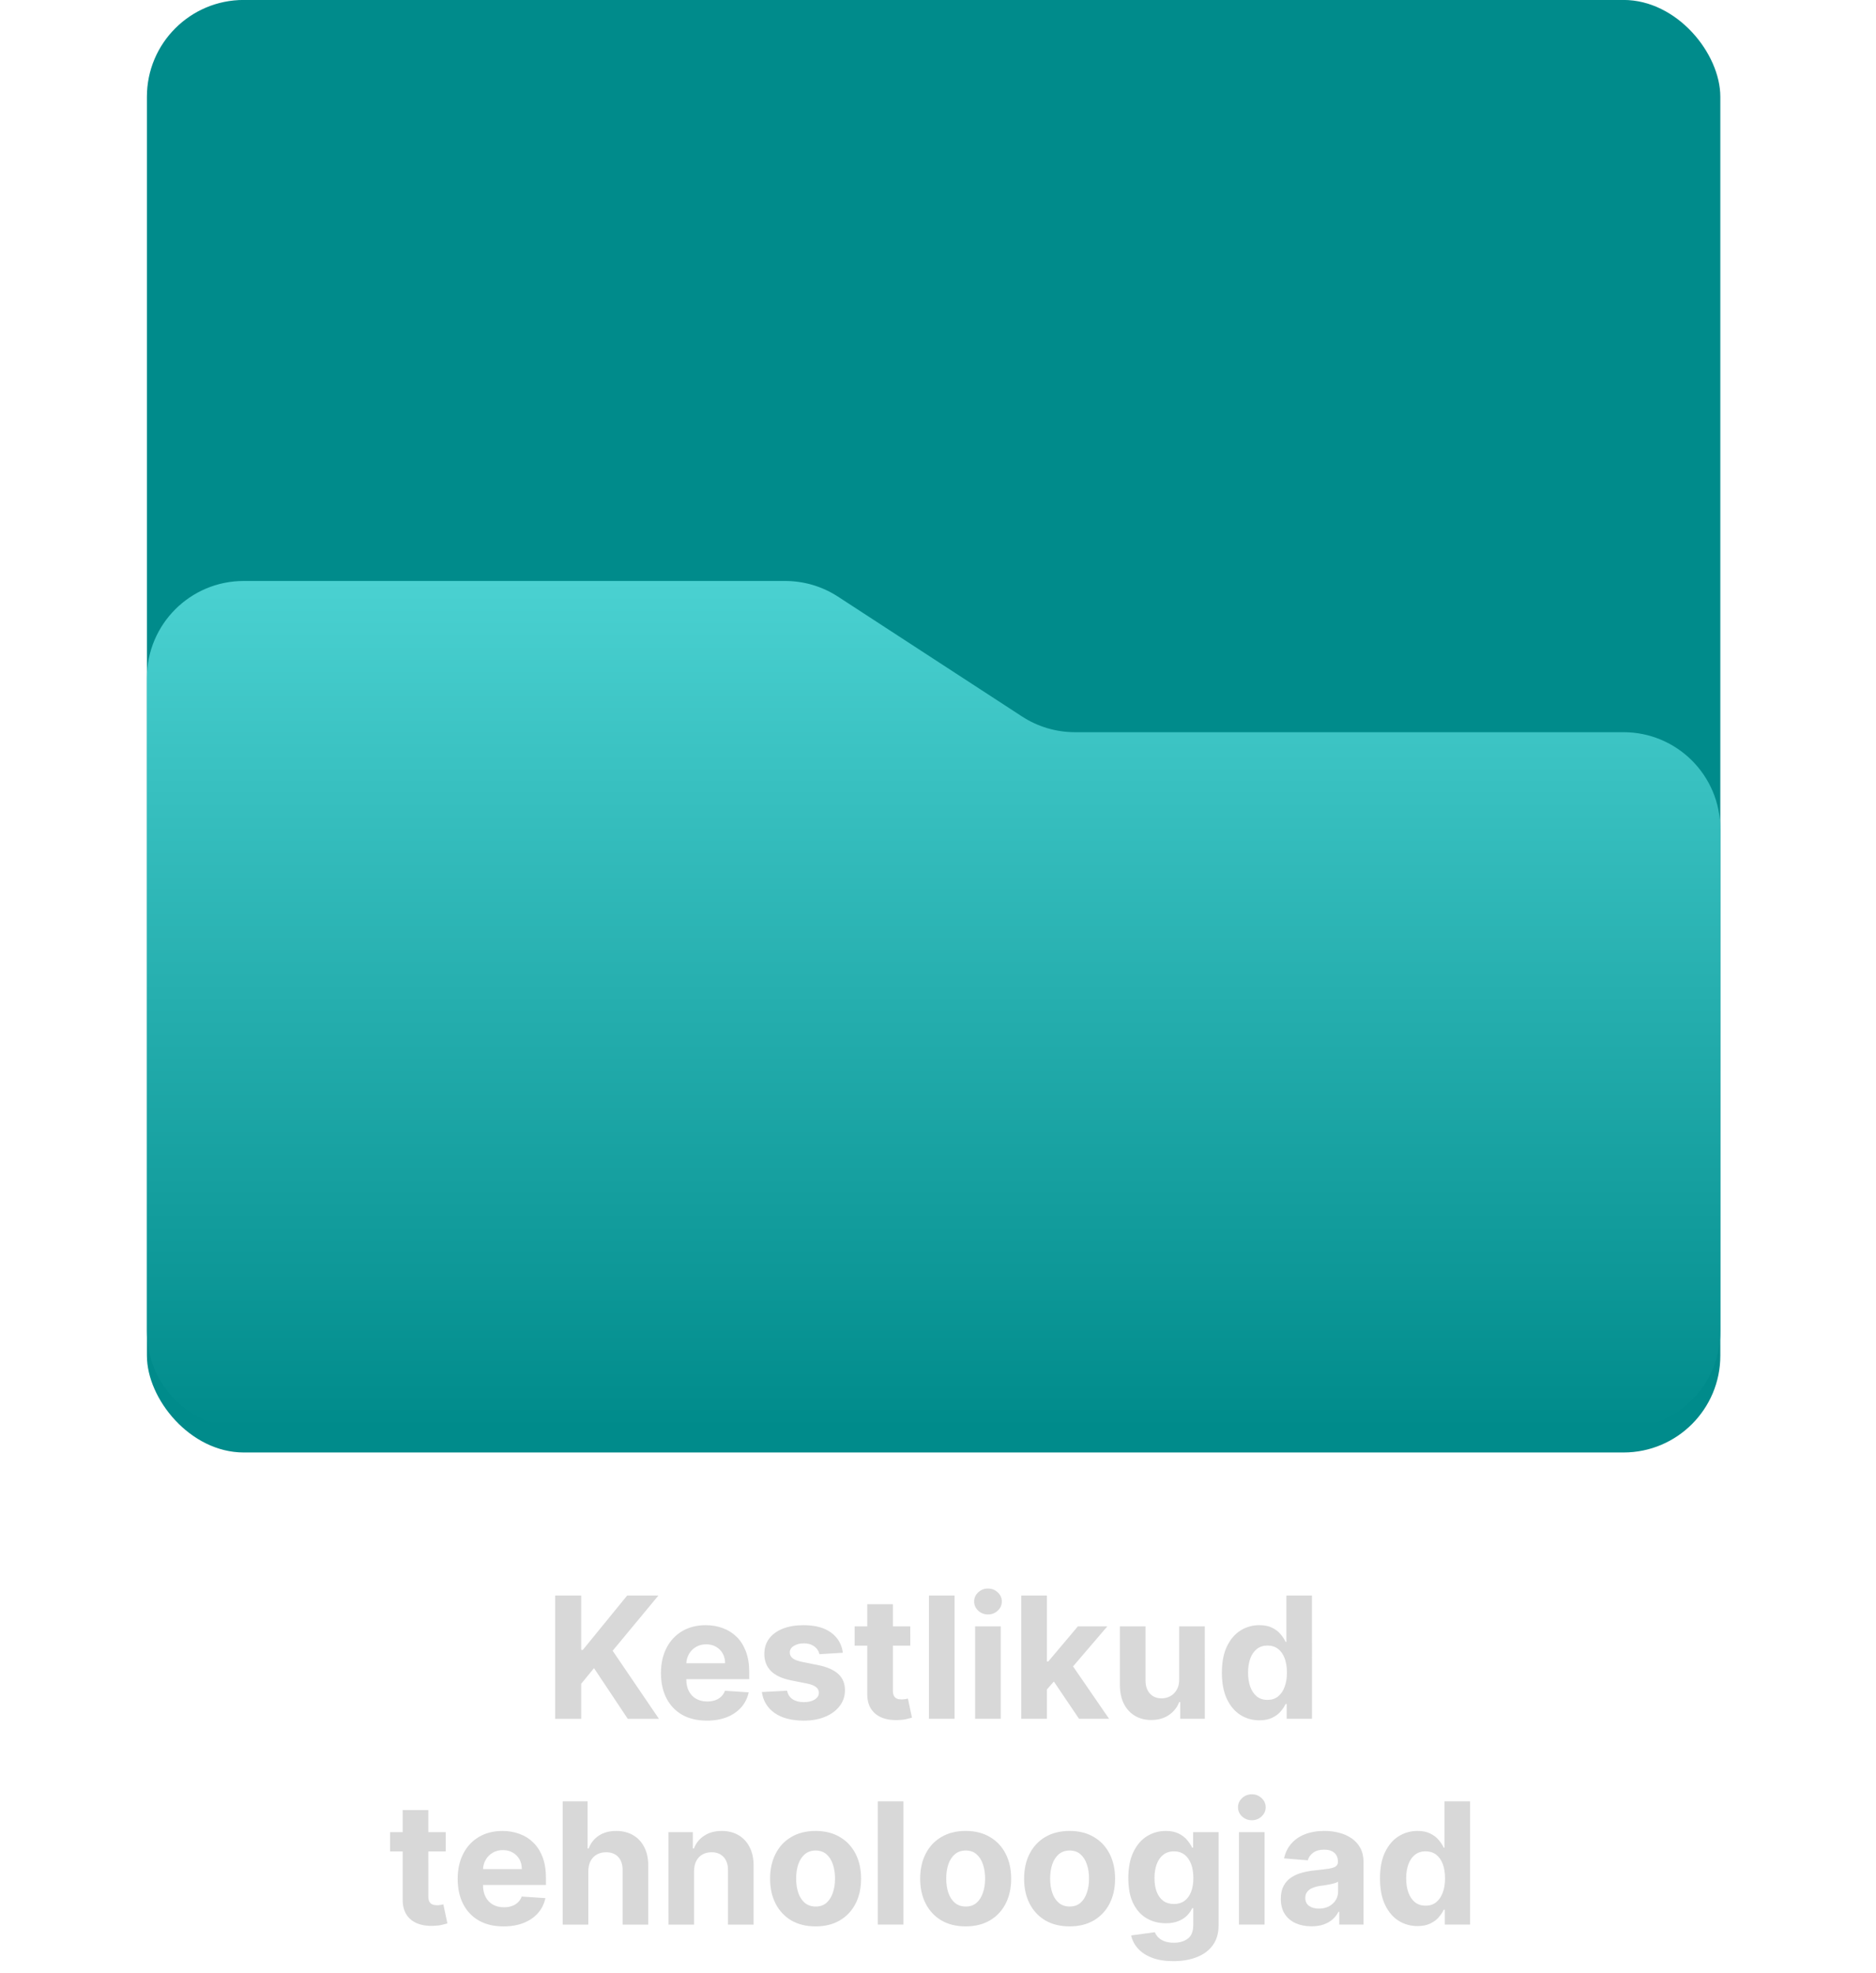 <svg width="155" height="163" viewBox="0 0 155 163" fill="none" xmlns="http://www.w3.org/2000/svg">
<rect x="12.138" y="-0.004" width="130" height="120" rx="8" fill="#008B8B"/>
<g filter="url(#filter0_d_204_1931)">
<path d="M64.873 49.996H20.138C15.719 49.996 12.138 53.578 12.138 57.996V84.996L12.138 111.996C12.138 116.414 15.719 119.996 20.138 119.996H134.138C138.556 119.996 142.138 116.414 142.138 111.996V70.49C142.138 66.072 138.556 62.49 134.138 62.49H88.812C87.263 62.49 85.746 62.04 84.447 61.194L69.238 51.292C67.939 50.446 66.422 49.996 64.873 49.996Z" fill="url(#paint0_linear_204_1931)"/>
</g>
<path d="M45.866 141.999L45.866 131.817L48.019 131.817L48.019 136.307L48.153 136.307L51.817 131.817L54.397 131.817L50.619 136.376L54.442 141.999L51.867 141.999L49.078 137.813L48.019 139.106L48.019 141.999L45.866 141.999ZM58.398 142.148C57.613 142.148 56.937 141.989 56.37 141.671C55.807 141.349 55.372 140.895 55.068 140.309C54.763 139.719 54.61 139.021 54.61 138.216C54.61 137.43 54.762 136.741 55.067 136.147C55.372 135.554 55.801 135.092 56.355 134.76C56.912 134.429 57.565 134.263 58.314 134.263C58.818 134.263 59.286 134.344 59.721 134.507C60.158 134.666 60.539 134.906 60.864 135.227C61.192 135.549 61.447 135.953 61.63 136.441C61.812 136.924 61.903 137.491 61.903 138.141L61.903 138.722L55.455 138.723L55.455 137.41L59.91 137.41C59.91 137.105 59.843 136.835 59.711 136.6C59.578 136.364 59.394 136.18 59.159 136.048C58.927 135.912 58.657 135.844 58.349 135.844C58.027 135.844 57.742 135.919 57.493 136.068C57.248 136.214 57.056 136.411 56.917 136.659C56.778 136.905 56.706 137.178 56.703 137.48L56.703 138.728C56.703 139.105 56.773 139.432 56.912 139.707C57.054 139.982 57.255 140.194 57.514 140.343C57.772 140.492 58.079 140.567 58.433 140.567C58.669 140.567 58.884 140.534 59.08 140.468C59.275 140.401 59.443 140.302 59.582 140.169C59.721 140.037 59.827 139.874 59.9 139.682L61.859 139.811C61.759 140.282 61.555 140.693 61.247 141.044C60.942 141.392 60.548 141.664 60.064 141.86C59.583 142.052 59.028 142.148 58.398 142.148ZM69.639 136.54L67.7 136.659C67.667 136.493 67.596 136.344 67.486 136.212C67.377 136.076 67.233 135.968 67.054 135.888C66.878 135.806 66.668 135.764 66.422 135.764C66.094 135.764 65.818 135.834 65.592 135.973C65.367 136.109 65.254 136.291 65.254 136.52C65.254 136.702 65.327 136.856 65.473 136.982C65.619 137.108 65.869 137.209 66.224 137.286L67.606 137.564C68.348 137.716 68.902 137.962 69.266 138.3C69.631 138.638 69.813 139.082 69.813 139.632C69.813 140.132 69.666 140.572 69.371 140.949C69.079 141.327 68.678 141.622 68.168 141.834C67.661 142.043 67.076 142.148 66.413 142.148C65.402 142.148 64.596 141.937 63.996 141.516C63.4 141.092 63.05 140.516 62.947 139.786L65.031 139.677C65.094 139.985 65.246 140.22 65.488 140.383C65.73 140.542 66.04 140.621 66.418 140.621C66.789 140.621 67.087 140.55 67.312 140.408C67.541 140.262 67.657 140.075 67.66 139.846C67.657 139.654 67.576 139.496 67.417 139.374C67.258 139.248 67.013 139.152 66.681 139.085L65.359 138.822C64.613 138.673 64.058 138.414 63.693 138.046C63.332 137.678 63.151 137.209 63.151 136.639C63.151 136.149 63.284 135.726 63.549 135.372C63.817 135.017 64.194 134.743 64.677 134.551C65.165 134.359 65.735 134.263 66.388 134.263C67.352 134.263 68.111 134.467 68.665 134.874C69.221 135.282 69.546 135.837 69.639 136.54ZM75.208 134.362L75.209 135.953L70.61 135.953L70.61 134.362L75.208 134.362ZM71.654 132.533L73.772 132.532L73.772 139.652C73.772 139.847 73.802 140 73.861 140.109C73.921 140.215 74.004 140.29 74.11 140.333C74.219 140.376 74.345 140.397 74.488 140.397C74.587 140.397 74.687 140.389 74.786 140.373C74.885 140.353 74.962 140.338 75.015 140.328L75.348 141.904C75.242 141.937 75.093 141.975 74.9 142.018C74.708 142.065 74.475 142.093 74.2 142.103C73.689 142.123 73.242 142.055 72.857 141.899C72.476 141.743 72.179 141.501 71.967 141.173C71.755 140.845 71.651 140.431 71.654 139.93L71.654 132.533ZM78.87 131.816L78.87 141.998L76.752 141.998L76.752 131.816L78.87 131.816ZM80.567 141.998L80.567 134.362L82.684 134.362L82.685 141.998L80.567 141.998ZM81.63 133.377C81.316 133.377 81.046 133.273 80.82 133.064C80.598 132.852 80.487 132.599 80.487 132.304C80.487 132.012 80.598 131.762 80.82 131.553C81.045 131.341 81.316 131.235 81.63 131.235C81.945 131.235 82.214 131.341 82.436 131.553C82.661 131.762 82.774 132.012 82.774 132.303C82.774 132.598 82.661 132.852 82.436 133.064C82.214 133.273 81.945 133.377 81.63 133.377ZM86.3 139.8L86.305 137.26L86.613 137.26L89.059 134.361L91.49 134.361L88.204 138.2L87.702 138.2L86.3 139.8ZM84.381 141.998L84.381 131.816L86.499 131.816L86.499 141.998L84.381 141.998ZM89.154 141.998L86.907 138.672L88.319 137.175L91.635 141.998L89.154 141.998ZM97.427 138.746L97.427 134.361L99.544 134.361L99.545 141.997L97.511 141.998L97.511 140.61L97.432 140.61C97.259 141.058 96.973 141.418 96.572 141.689C96.174 141.961 95.688 142.097 95.115 142.097C94.605 142.097 94.155 141.981 93.768 141.749C93.38 141.517 93.077 141.187 92.858 140.76C92.642 140.332 92.533 139.82 92.53 139.224L92.529 134.361L94.647 134.361L94.647 138.846C94.651 139.296 94.772 139.653 95.01 139.915C95.249 140.176 95.569 140.307 95.97 140.307C96.225 140.307 96.464 140.249 96.686 140.133C96.908 140.014 97.087 139.838 97.223 139.606C97.362 139.374 97.43 139.088 97.427 138.746ZM104.053 142.122C103.473 142.122 102.947 141.973 102.477 141.674C102.009 141.373 101.638 140.93 101.363 140.347C101.091 139.76 100.955 139.041 100.955 138.189C100.955 137.314 101.096 136.587 101.378 136.007C101.659 135.423 102.034 134.987 102.501 134.699C102.972 134.407 103.487 134.262 104.047 134.262C104.475 134.262 104.831 134.334 105.116 134.48C105.405 134.623 105.637 134.802 105.812 135.017C105.991 135.229 106.127 135.438 106.22 135.644L106.285 135.644L106.285 131.815L108.397 131.815L108.398 141.997L106.31 141.997L106.31 140.774L106.22 140.774C106.121 140.986 105.98 141.197 105.798 141.406C105.619 141.611 105.385 141.782 105.097 141.918C104.812 142.054 104.464 142.122 104.053 142.122ZM104.724 140.436C105.065 140.436 105.353 140.343 105.589 140.158C105.827 139.969 106.01 139.705 106.136 139.367C106.265 139.029 106.33 138.633 106.329 138.179C106.329 137.725 106.266 137.331 106.141 136.996C106.015 136.661 105.832 136.403 105.594 136.22C105.355 136.038 105.065 135.947 104.724 135.947C104.376 135.947 104.082 136.041 103.844 136.23C103.605 136.419 103.424 136.681 103.302 137.016C103.179 137.351 103.118 137.738 103.118 138.179C103.118 138.623 103.179 139.016 103.302 139.357C103.428 139.696 103.608 139.961 103.844 140.153C104.082 140.342 104.376 140.436 104.724 140.436ZM36.825 151.363L36.825 152.954L32.227 152.954L32.227 151.363L36.825 151.363ZM33.27 149.534L35.388 149.534L35.389 156.653C35.389 156.849 35.419 157.001 35.478 157.11C35.538 157.216 35.621 157.291 35.727 157.334C35.836 157.377 35.962 157.399 36.105 157.399C36.204 157.399 36.303 157.39 36.403 157.374C36.502 157.354 36.578 157.339 36.632 157.329L36.965 158.905C36.859 158.938 36.709 158.976 36.517 159.019C36.325 159.066 36.091 159.094 35.816 159.104C35.306 159.124 34.858 159.056 34.474 158.9C34.093 158.744 33.796 158.503 33.584 158.174C33.372 157.846 33.267 157.432 33.271 156.932L33.27 149.534ZM41.603 159.149C40.818 159.149 40.142 158.99 39.575 158.671C39.011 158.35 38.577 157.896 38.272 157.309C37.967 156.719 37.815 156.022 37.815 155.216C37.815 154.431 37.967 153.741 38.272 153.148C38.577 152.555 39.006 152.092 39.56 151.761C40.116 151.429 40.769 151.264 41.518 151.264C42.022 151.264 42.491 151.345 42.925 151.507C43.363 151.666 43.744 151.907 44.069 152.228C44.397 152.55 44.652 152.954 44.834 153.441C45.017 153.925 45.108 154.492 45.108 155.141L45.108 155.723L38.66 155.723L38.66 154.411L43.114 154.411C43.114 154.106 43.048 153.836 42.916 153.6C42.783 153.365 42.599 153.181 42.364 153.048C42.132 152.913 41.861 152.845 41.553 152.845C41.232 152.845 40.947 152.919 40.698 153.068C40.453 153.214 40.261 153.411 40.121 153.66C39.982 153.905 39.911 154.179 39.908 154.48L39.908 155.728C39.908 156.106 39.977 156.432 40.117 156.708C40.259 156.983 40.46 157.195 40.718 157.344C40.977 157.493 41.283 157.568 41.638 157.568C41.873 157.568 42.089 157.534 42.284 157.468C42.48 157.402 42.647 157.302 42.786 157.17C42.926 157.037 43.032 156.875 43.105 156.683L45.063 156.812C44.964 157.282 44.76 157.693 44.452 158.045C44.147 158.393 43.752 158.665 43.269 158.86C42.788 159.052 42.233 159.149 41.603 159.149ZM48.608 154.584L48.608 158.999L46.49 158.999L46.49 148.817L48.548 148.817L48.548 152.71L48.638 152.71C48.81 152.259 49.089 151.906 49.473 151.651C49.857 151.393 50.34 151.263 50.92 151.263C51.45 151.263 51.912 151.379 52.307 151.611C52.705 151.84 53.013 152.17 53.231 152.601C53.454 153.028 53.563 153.54 53.56 154.137L53.56 158.999L51.442 158.999L51.442 154.515C51.445 154.044 51.326 153.678 51.084 153.416C50.845 153.154 50.51 153.023 50.08 153.023C49.791 153.023 49.536 153.085 49.314 153.207C49.095 153.33 48.923 153.509 48.797 153.744C48.674 153.976 48.611 154.256 48.608 154.584ZM57.344 154.584L57.344 158.999L55.227 158.999L55.226 151.363L57.245 151.363L57.245 152.71L57.334 152.71C57.503 152.266 57.787 151.914 58.184 151.656C58.582 151.394 59.064 151.263 59.631 151.263C60.161 151.263 60.624 151.379 61.018 151.611C61.413 151.843 61.719 152.174 61.938 152.605C62.157 153.033 62.266 153.543 62.266 154.137L62.266 158.999L60.148 158.999L60.148 154.514C60.152 154.047 60.032 153.683 59.79 153.421C59.548 153.156 59.215 153.023 58.791 153.023C58.506 153.023 58.254 153.084 58.035 153.207C57.82 153.33 57.651 153.509 57.528 153.744C57.409 153.976 57.348 154.256 57.344 154.584ZM67.386 159.148C66.614 159.148 65.946 158.984 65.382 158.656C64.822 158.324 64.39 157.863 64.085 157.274C63.78 156.68 63.627 155.993 63.627 155.21C63.627 154.422 63.78 153.732 64.085 153.142C64.389 152.549 64.822 152.088 65.382 151.76C65.945 151.429 66.613 151.263 67.386 151.263C68.158 151.263 68.824 151.428 69.384 151.76C69.948 152.088 70.382 152.549 70.687 153.142C70.992 153.732 71.144 154.421 71.144 155.21C71.144 155.992 70.992 156.68 70.687 157.273C70.382 157.863 69.948 158.324 69.384 158.655C68.824 158.984 68.158 159.148 67.386 159.148ZM67.396 157.507C67.747 157.507 68.04 157.408 68.276 157.209C68.511 157.007 68.688 156.731 68.808 156.383C68.93 156.035 68.992 155.639 68.992 155.195C68.992 154.751 68.93 154.355 68.808 154.007C68.688 153.659 68.511 153.384 68.276 153.182C68.04 152.98 67.747 152.879 67.396 152.879C67.041 152.879 66.743 152.98 66.501 153.182C66.262 153.384 66.082 153.659 65.959 154.007C65.84 154.355 65.78 154.751 65.78 155.195C65.78 155.639 65.84 156.036 65.959 156.384C66.082 156.732 66.262 157.007 66.501 157.209C66.743 157.408 67.041 157.507 67.396 157.507ZM74.639 148.817L74.639 158.998L72.522 158.998L72.521 148.817L74.639 148.817ZM79.786 159.147C79.014 159.147 78.346 158.983 77.783 158.655C77.222 158.324 76.79 157.863 76.485 157.273C76.18 156.68 76.028 155.992 76.028 155.21C76.028 154.421 76.18 153.732 76.485 153.142C76.79 152.548 77.222 152.088 77.782 151.76C78.346 151.428 79.014 151.262 79.786 151.262C80.558 151.262 81.224 151.428 81.785 151.759C82.348 152.088 82.782 152.548 83.087 153.142C83.392 153.731 83.545 154.421 83.545 155.21C83.545 155.992 83.392 156.68 83.087 157.273C82.782 157.863 82.348 158.324 81.785 158.655C81.225 158.983 80.558 159.147 79.786 159.147ZM79.796 157.507C80.147 157.507 80.441 157.407 80.676 157.208C80.911 157.006 81.089 156.731 81.208 156.383C81.331 156.035 81.392 155.639 81.392 155.195C81.392 154.751 81.331 154.355 81.208 154.007C81.089 153.659 80.911 153.384 80.676 153.181C80.441 152.979 80.147 152.878 79.796 152.878C79.441 152.878 79.143 152.979 78.901 153.181C78.662 153.384 78.482 153.659 78.359 154.007C78.24 154.355 78.18 154.751 78.18 155.195C78.18 155.639 78.24 156.035 78.359 156.383C78.482 156.731 78.663 157.006 78.901 157.208C79.143 157.407 79.442 157.507 79.796 157.507ZM88.372 159.147C87.6 159.147 86.932 158.983 86.369 158.655C85.808 158.323 85.376 157.863 85.071 157.273C84.766 156.68 84.614 155.992 84.614 155.21C84.614 154.421 84.766 153.731 85.071 153.141C85.376 152.548 85.808 152.087 86.368 151.759C86.932 151.428 87.6 151.262 88.372 151.262C89.144 151.262 89.81 151.428 90.371 151.759C90.934 152.087 91.368 152.548 91.673 153.141C91.978 153.731 92.13 154.421 92.131 155.209C92.131 155.992 91.978 156.679 91.673 157.273C91.368 157.863 90.934 158.323 90.371 158.655C89.811 158.983 89.144 159.147 88.372 159.147ZM88.382 157.506C88.733 157.506 89.027 157.407 89.262 157.208C89.497 157.006 89.675 156.731 89.794 156.383C89.917 156.035 89.978 155.639 89.978 155.195C89.978 154.75 89.916 154.354 89.794 154.006C89.675 153.658 89.497 153.383 89.262 153.181C89.027 152.979 88.733 152.878 88.382 152.878C88.027 152.878 87.729 152.979 87.487 153.181C87.248 153.383 87.068 153.658 86.945 154.006C86.826 154.354 86.766 154.751 86.766 155.195C86.766 155.639 86.826 156.035 86.945 156.383C87.068 156.731 87.249 157.006 87.487 157.208C87.729 157.407 88.027 157.506 88.382 157.506ZM96.948 162.02C96.262 162.02 95.674 161.926 95.183 161.737C94.696 161.551 94.308 161.298 94.02 160.976C93.732 160.655 93.544 160.294 93.458 159.893L95.417 159.629C95.477 159.781 95.571 159.924 95.7 160.057C95.83 160.189 96 160.295 96.212 160.375C96.428 160.458 96.69 160.499 96.998 160.499C97.459 160.499 97.838 160.386 98.136 160.161C98.438 159.939 98.589 159.566 98.589 159.042L98.589 157.645L98.499 157.645C98.406 157.857 98.267 158.058 98.082 158.247C97.896 158.436 97.657 158.59 97.366 158.709C97.074 158.829 96.726 158.888 96.322 158.888C95.748 158.888 95.226 158.756 94.756 158.491C94.288 158.222 93.915 157.813 93.637 157.263C93.362 156.709 93.224 156.01 93.224 155.165C93.224 154.3 93.365 153.577 93.647 152.997C93.928 152.417 94.303 151.983 94.77 151.694C95.241 151.406 95.756 151.262 96.317 151.262C96.744 151.262 97.102 151.335 97.39 151.481C97.679 151.623 97.911 151.802 98.086 152.017C98.265 152.23 98.403 152.438 98.499 152.644L98.579 152.644L98.579 151.361L100.682 151.361L100.682 159.072C100.682 159.722 100.523 160.265 100.205 160.703C99.886 161.14 99.446 161.468 98.882 161.687C98.322 161.909 97.677 162.02 96.948 162.02ZM96.993 157.297C97.334 157.297 97.623 157.213 97.858 157.044C98.097 156.871 98.279 156.626 98.405 156.308C98.534 155.986 98.599 155.602 98.599 155.154C98.599 154.707 98.536 154.319 98.41 153.991C98.284 153.66 98.101 153.403 97.863 153.221C97.624 153.038 97.334 152.947 96.993 152.947C96.645 152.947 96.351 153.042 96.113 153.231C95.874 153.416 95.694 153.675 95.571 154.006C95.448 154.338 95.387 154.72 95.387 155.155C95.387 155.595 95.448 155.977 95.571 156.298C95.697 156.616 95.877 156.863 96.113 157.039C96.352 157.211 96.645 157.297 96.993 157.297ZM102.367 158.997L102.367 151.361L104.485 151.361L104.485 158.997L102.367 158.997ZM103.431 150.377C103.116 150.377 102.846 150.272 102.62 150.063C102.398 149.851 102.287 149.598 102.287 149.303C102.287 149.011 102.398 148.761 102.62 148.552C102.846 148.34 103.116 148.234 103.431 148.234C103.746 148.234 104.014 148.34 104.236 148.552C104.462 148.761 104.574 149.011 104.574 149.303C104.574 149.598 104.462 149.851 104.236 150.063C104.014 150.272 103.746 150.377 103.431 150.377ZM108.359 159.141C107.872 159.141 107.438 159.057 107.057 158.888C106.675 158.716 106.374 158.462 106.152 158.127C105.933 157.789 105.824 157.368 105.824 156.864C105.824 156.44 105.901 156.084 106.057 155.796C106.213 155.507 106.425 155.275 106.694 155.1C106.962 154.924 107.267 154.791 107.608 154.702C107.953 154.612 108.314 154.549 108.692 154.513C109.136 154.466 109.494 154.423 109.766 154.384C110.038 154.34 110.235 154.277 110.358 154.195C110.48 154.112 110.542 153.989 110.542 153.827L110.542 153.797C110.542 153.482 110.442 153.238 110.243 153.066C110.048 152.894 109.769 152.808 109.408 152.808C109.027 152.808 108.724 152.892 108.498 153.061C108.273 153.227 108.124 153.436 108.051 153.688L106.092 153.529C106.191 153.065 106.387 152.663 106.679 152.325C106.97 151.984 107.346 151.722 107.807 151.54C108.271 151.354 108.808 151.261 109.418 151.261C109.842 151.261 110.248 151.311 110.636 151.41C111.027 151.51 111.373 151.664 111.675 151.873C111.98 152.082 112.22 152.35 112.396 152.678C112.572 153.003 112.659 153.392 112.659 153.846L112.66 158.997L110.651 158.997L110.651 157.938L110.591 157.938C110.469 158.177 110.305 158.387 110.099 158.57C109.894 158.749 109.647 158.889 109.359 158.992C109.07 159.092 108.737 159.141 108.359 159.141ZM108.966 157.68C109.277 157.68 109.552 157.618 109.791 157.496C110.03 157.37 110.217 157.201 110.353 156.989C110.489 156.776 110.557 156.536 110.557 156.268L110.557 155.457C110.49 155.5 110.399 155.54 110.283 155.577C110.17 155.61 110.043 155.641 109.9 155.671C109.758 155.698 109.615 155.723 109.473 155.746C109.33 155.766 109.201 155.784 109.085 155.8C108.836 155.837 108.619 155.895 108.434 155.974C108.248 156.054 108.104 156.162 108.001 156.298C107.898 156.43 107.847 156.596 107.847 156.795C107.847 157.083 107.951 157.304 108.16 157.456C108.372 157.605 108.641 157.68 108.966 157.68ZM117.117 159.121C116.537 159.121 116.011 158.972 115.541 158.674C115.073 158.372 114.702 157.93 114.427 157.346C114.155 156.76 114.019 156.041 114.019 155.189C114.019 154.314 114.16 153.586 114.442 153.006C114.723 152.423 115.098 151.987 115.565 151.699C116.036 151.407 116.551 151.261 117.111 151.261C117.539 151.261 117.895 151.334 118.18 151.48C118.469 151.622 118.701 151.801 118.876 152.017C119.055 152.229 119.191 152.438 119.284 152.643L119.349 152.643L119.349 148.815L121.462 148.815L121.462 158.997L119.374 158.997L119.374 157.774L119.284 157.774C119.185 157.986 119.044 158.196 118.862 158.405C118.683 158.611 118.449 158.781 118.161 158.917C117.876 159.053 117.528 159.121 117.117 159.121ZM117.788 157.436C118.129 157.436 118.418 157.343 118.653 157.157C118.891 156.968 119.074 156.705 119.2 156.367C119.329 156.029 119.394 155.633 119.394 155.179C119.394 154.725 119.331 154.33 119.205 153.995C119.079 153.661 118.896 153.402 118.658 153.22C118.419 153.038 118.129 152.946 117.788 152.946C117.44 152.946 117.146 153.041 116.908 153.23C116.669 153.419 116.488 153.681 116.366 154.015C116.243 154.35 116.182 154.738 116.182 155.179C116.182 155.623 116.243 156.016 116.366 156.357C116.492 156.695 116.672 156.96 116.908 157.152C117.146 157.341 117.44 157.436 117.788 157.436Z" fill="#D8D8D8"/>
<defs>
<filter id="filter0_d_204_1931" x="0.138" y="35.996" width="154" height="94" filterUnits="userSpaceOnUse" color-interpolation-filters="sRGB">
<feFlood flood-opacity="0" result="BackgroundImageFix"/>
<feColorMatrix in="SourceAlpha" type="matrix" values="0 0 0 0 0 0 0 0 0 0 0 0 0 0 0 0 0 0 127 0" result="hardAlpha"/>
<feOffset dy="-2"/>
<feGaussianBlur stdDeviation="6"/>
<feComposite in2="hardAlpha" operator="out"/>
<feColorMatrix type="matrix" values="0 0 0 0 0.092 0 0 0 0 0.169 0 0 0 0 0.251 0 0 0 0.25 0"/>
<feBlend mode="normal" in2="BackgroundImageFix" result="effect1_dropShadow_204_1931"/>
<feBlend mode="normal" in="SourceGraphic" in2="effect1_dropShadow_204_1931" result="shape"/>
</filter>
<linearGradient id="paint0_linear_204_1931" x1="77.138" y1="49.996" x2="77.138" y2="119.996" gradientUnits="userSpaceOnUse">
<stop stop-color="#4AD1D1"/>
<stop offset="1" stop-color="#008B8B"/>
</linearGradient>
</defs>
</svg>
